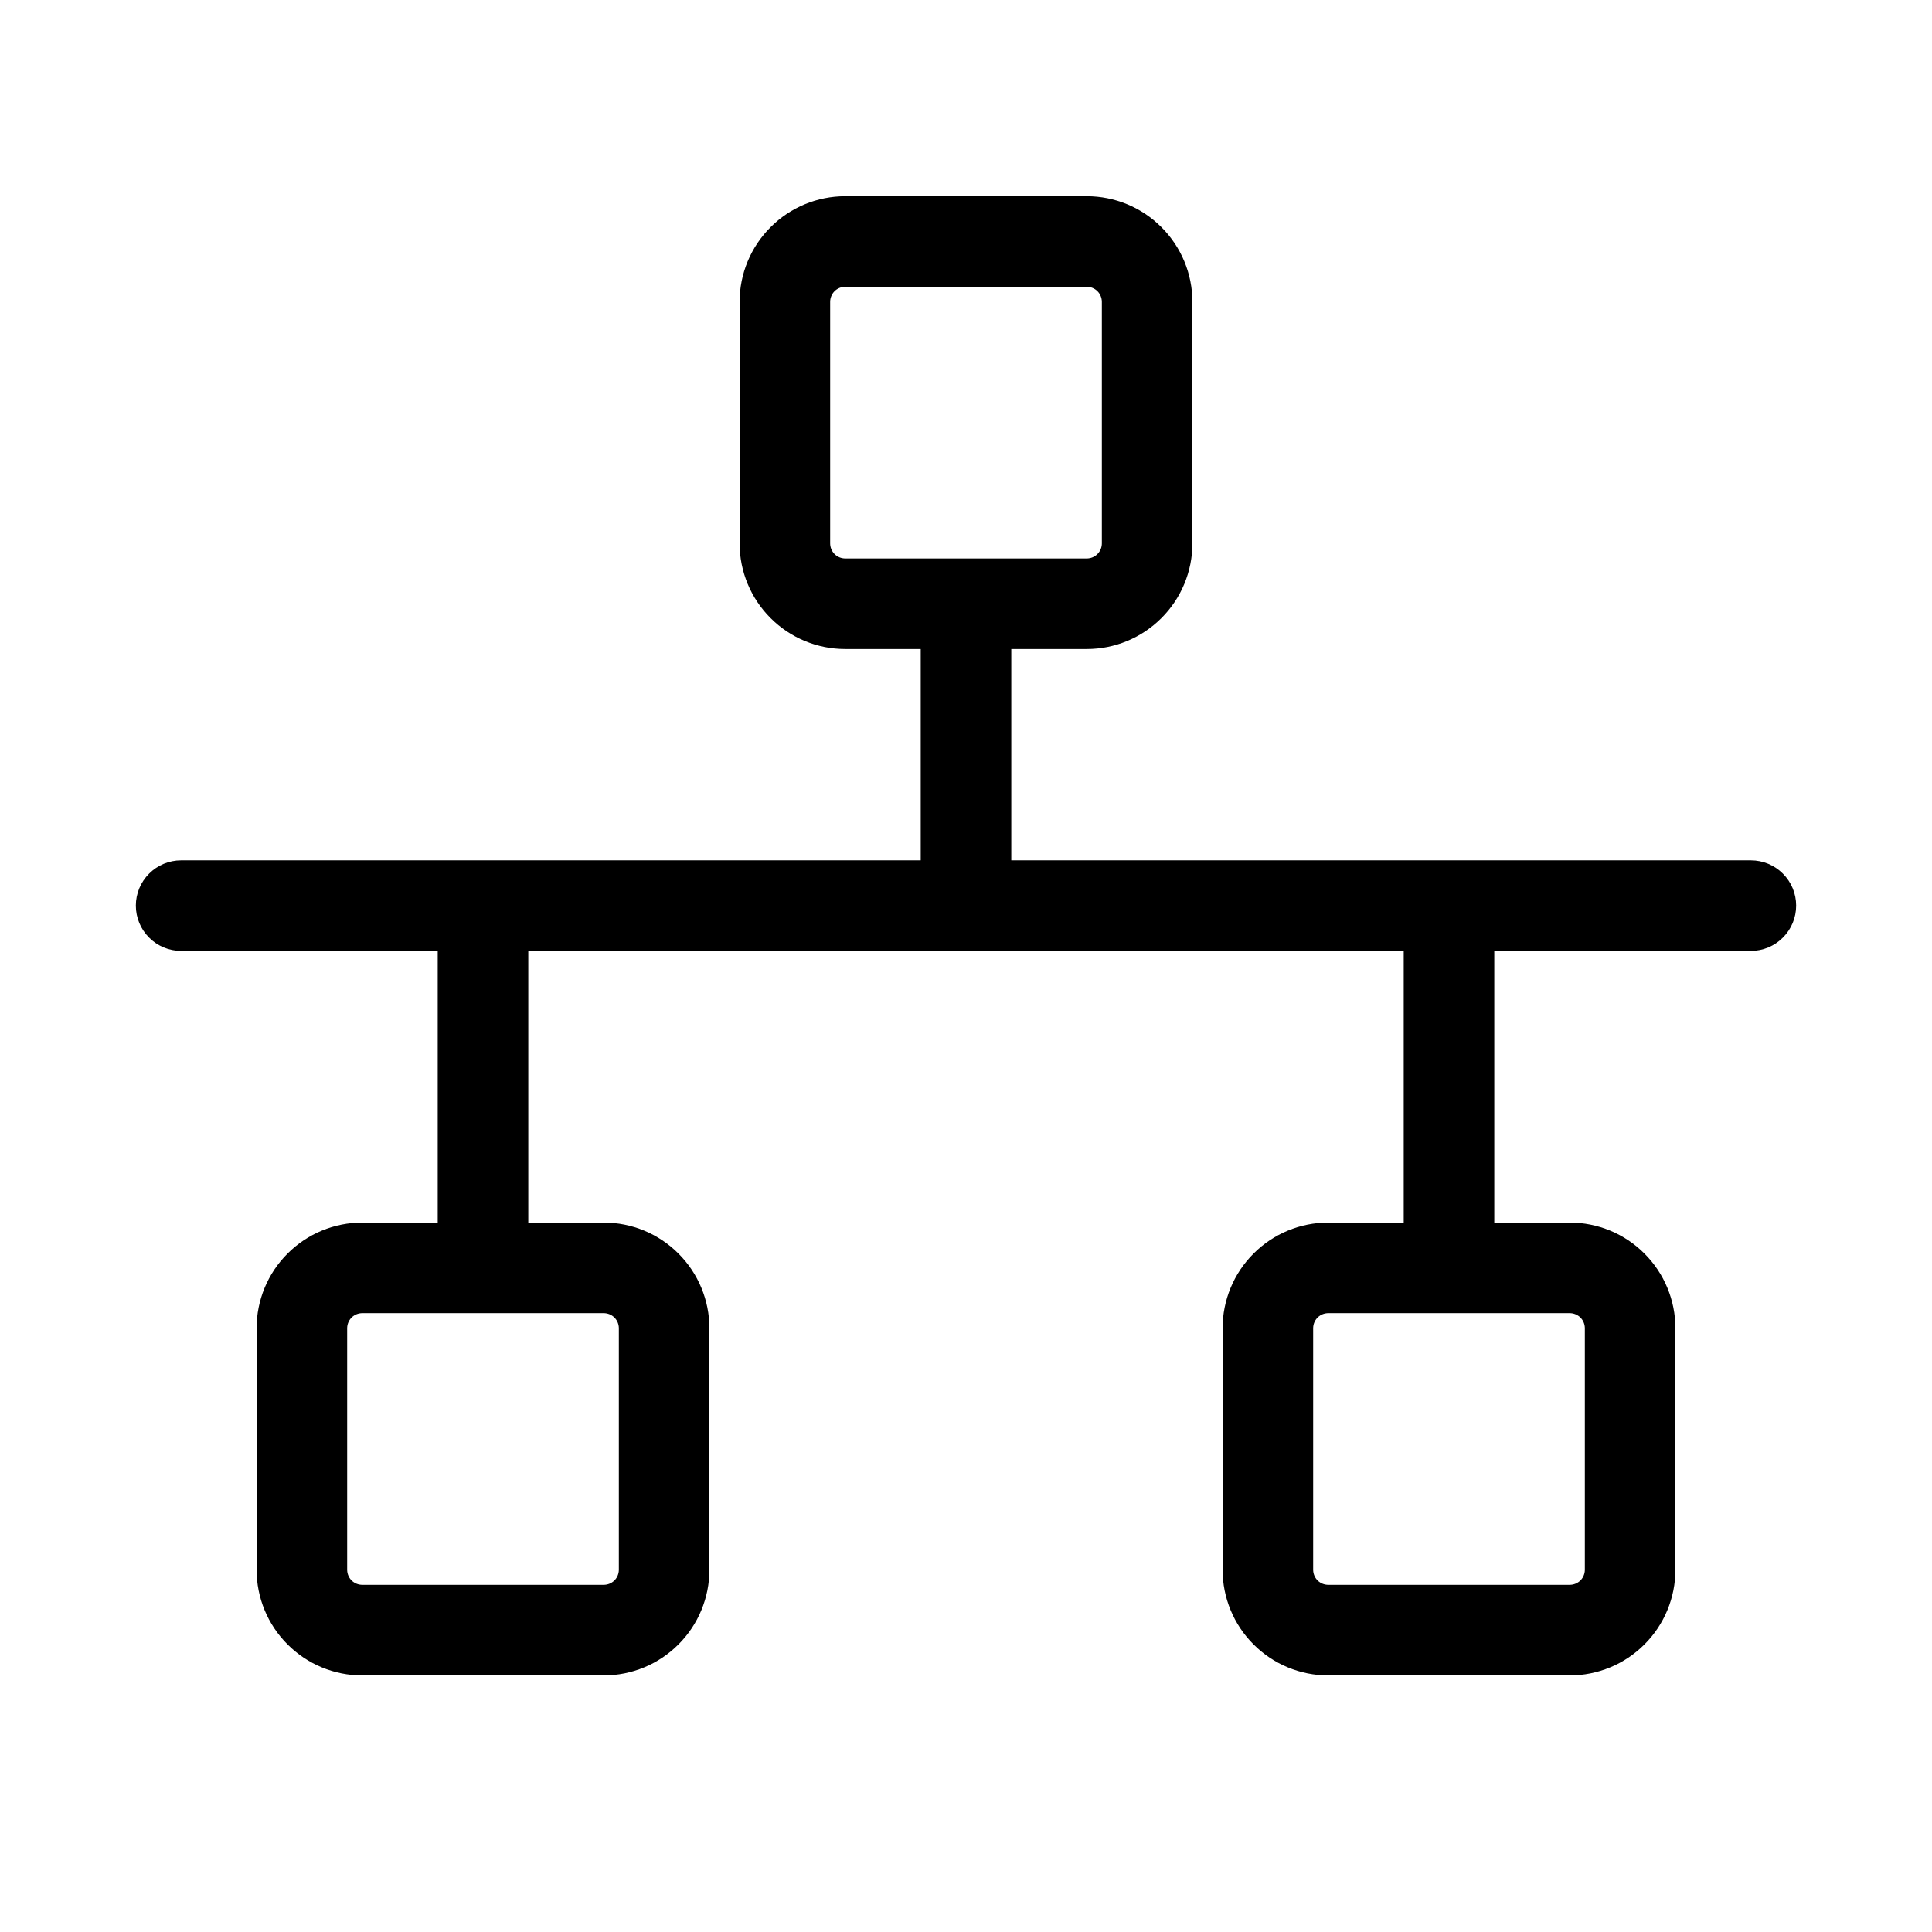 <svg width="32" height="32" viewBox="0 0 32 32" fill="none" xmlns="http://www.w3.org/2000/svg">
<path d="M29 14.25H16.75V10.75H18C18.464 10.75 18.909 10.566 19.237 10.237C19.566 9.909 19.75 9.464 19.75 9V5C19.75 4.536 19.566 4.091 19.237 3.763C18.909 3.434 18.464 3.25 18 3.25H14C13.536 3.25 13.091 3.434 12.763 3.763C12.434 4.091 12.25 4.536 12.25 5V9C12.25 9.464 12.434 9.909 12.763 10.237C13.091 10.566 13.536 10.75 14 10.75H15.25V14.25H3C2.801 14.25 2.61 14.329 2.47 14.47C2.329 14.61 2.25 14.801 2.25 15C2.25 15.199 2.329 15.39 2.47 15.53C2.61 15.671 2.801 15.75 3 15.75H7.25V20.25H6C5.536 20.25 5.091 20.434 4.763 20.763C4.434 21.091 4.25 21.536 4.25 22V26C4.25 26.464 4.434 26.909 4.763 27.237C5.091 27.566 5.536 27.75 6 27.75H10C10.464 27.75 10.909 27.566 11.237 27.237C11.566 26.909 11.75 26.464 11.75 26V22C11.75 21.536 11.566 21.091 11.237 20.763C10.909 20.434 10.464 20.25 10 20.25H8.75V15.75H23.25V20.25H22C21.536 20.25 21.091 20.434 20.763 20.763C20.434 21.091 20.25 21.536 20.25 22V26C20.25 26.464 20.434 26.909 20.763 27.237C21.091 27.566 21.536 27.75 22 27.75H26C26.464 27.75 26.909 27.566 27.237 27.237C27.566 26.909 27.75 26.464 27.75 26V22C27.75 21.536 27.566 21.091 27.237 20.763C26.909 20.434 26.464 20.25 26 20.25H24.75V15.75H29C29.199 15.75 29.39 15.671 29.53 15.53C29.671 15.39 29.75 15.199 29.75 15C29.75 14.801 29.671 14.61 29.53 14.47C29.39 14.329 29.199 14.25 29 14.25ZM13.75 9V5C13.75 4.934 13.776 4.87 13.823 4.823C13.87 4.776 13.934 4.75 14 4.75H18C18.066 4.75 18.13 4.776 18.177 4.823C18.224 4.87 18.25 4.934 18.25 5V9C18.25 9.066 18.224 9.13 18.177 9.177C18.13 9.224 18.066 9.25 18 9.25H14C13.934 9.25 13.87 9.224 13.823 9.177C13.776 9.13 13.75 9.066 13.75 9ZM10.25 22V26C10.25 26.066 10.224 26.13 10.177 26.177C10.13 26.224 10.066 26.25 10 26.25H6C5.934 26.25 5.87 26.224 5.823 26.177C5.776 26.13 5.75 26.066 5.75 26V22C5.75 21.934 5.776 21.87 5.823 21.823C5.87 21.776 5.934 21.75 6 21.75H10C10.066 21.75 10.13 21.776 10.177 21.823C10.224 21.87 10.25 21.934 10.25 22ZM26.25 22V26C26.25 26.066 26.224 26.13 26.177 26.177C26.13 26.224 26.066 26.25 26 26.25H22C21.934 26.25 21.87 26.224 21.823 26.177C21.776 26.13 21.75 26.066 21.75 26V22C21.75 21.934 21.776 21.87 21.823 21.823C21.87 21.776 21.934 21.75 22 21.75H26C26.066 21.75 26.13 21.776 26.177 21.823C26.224 21.87 26.25 21.934 26.25 22Z" fill="black"/>
</svg>
